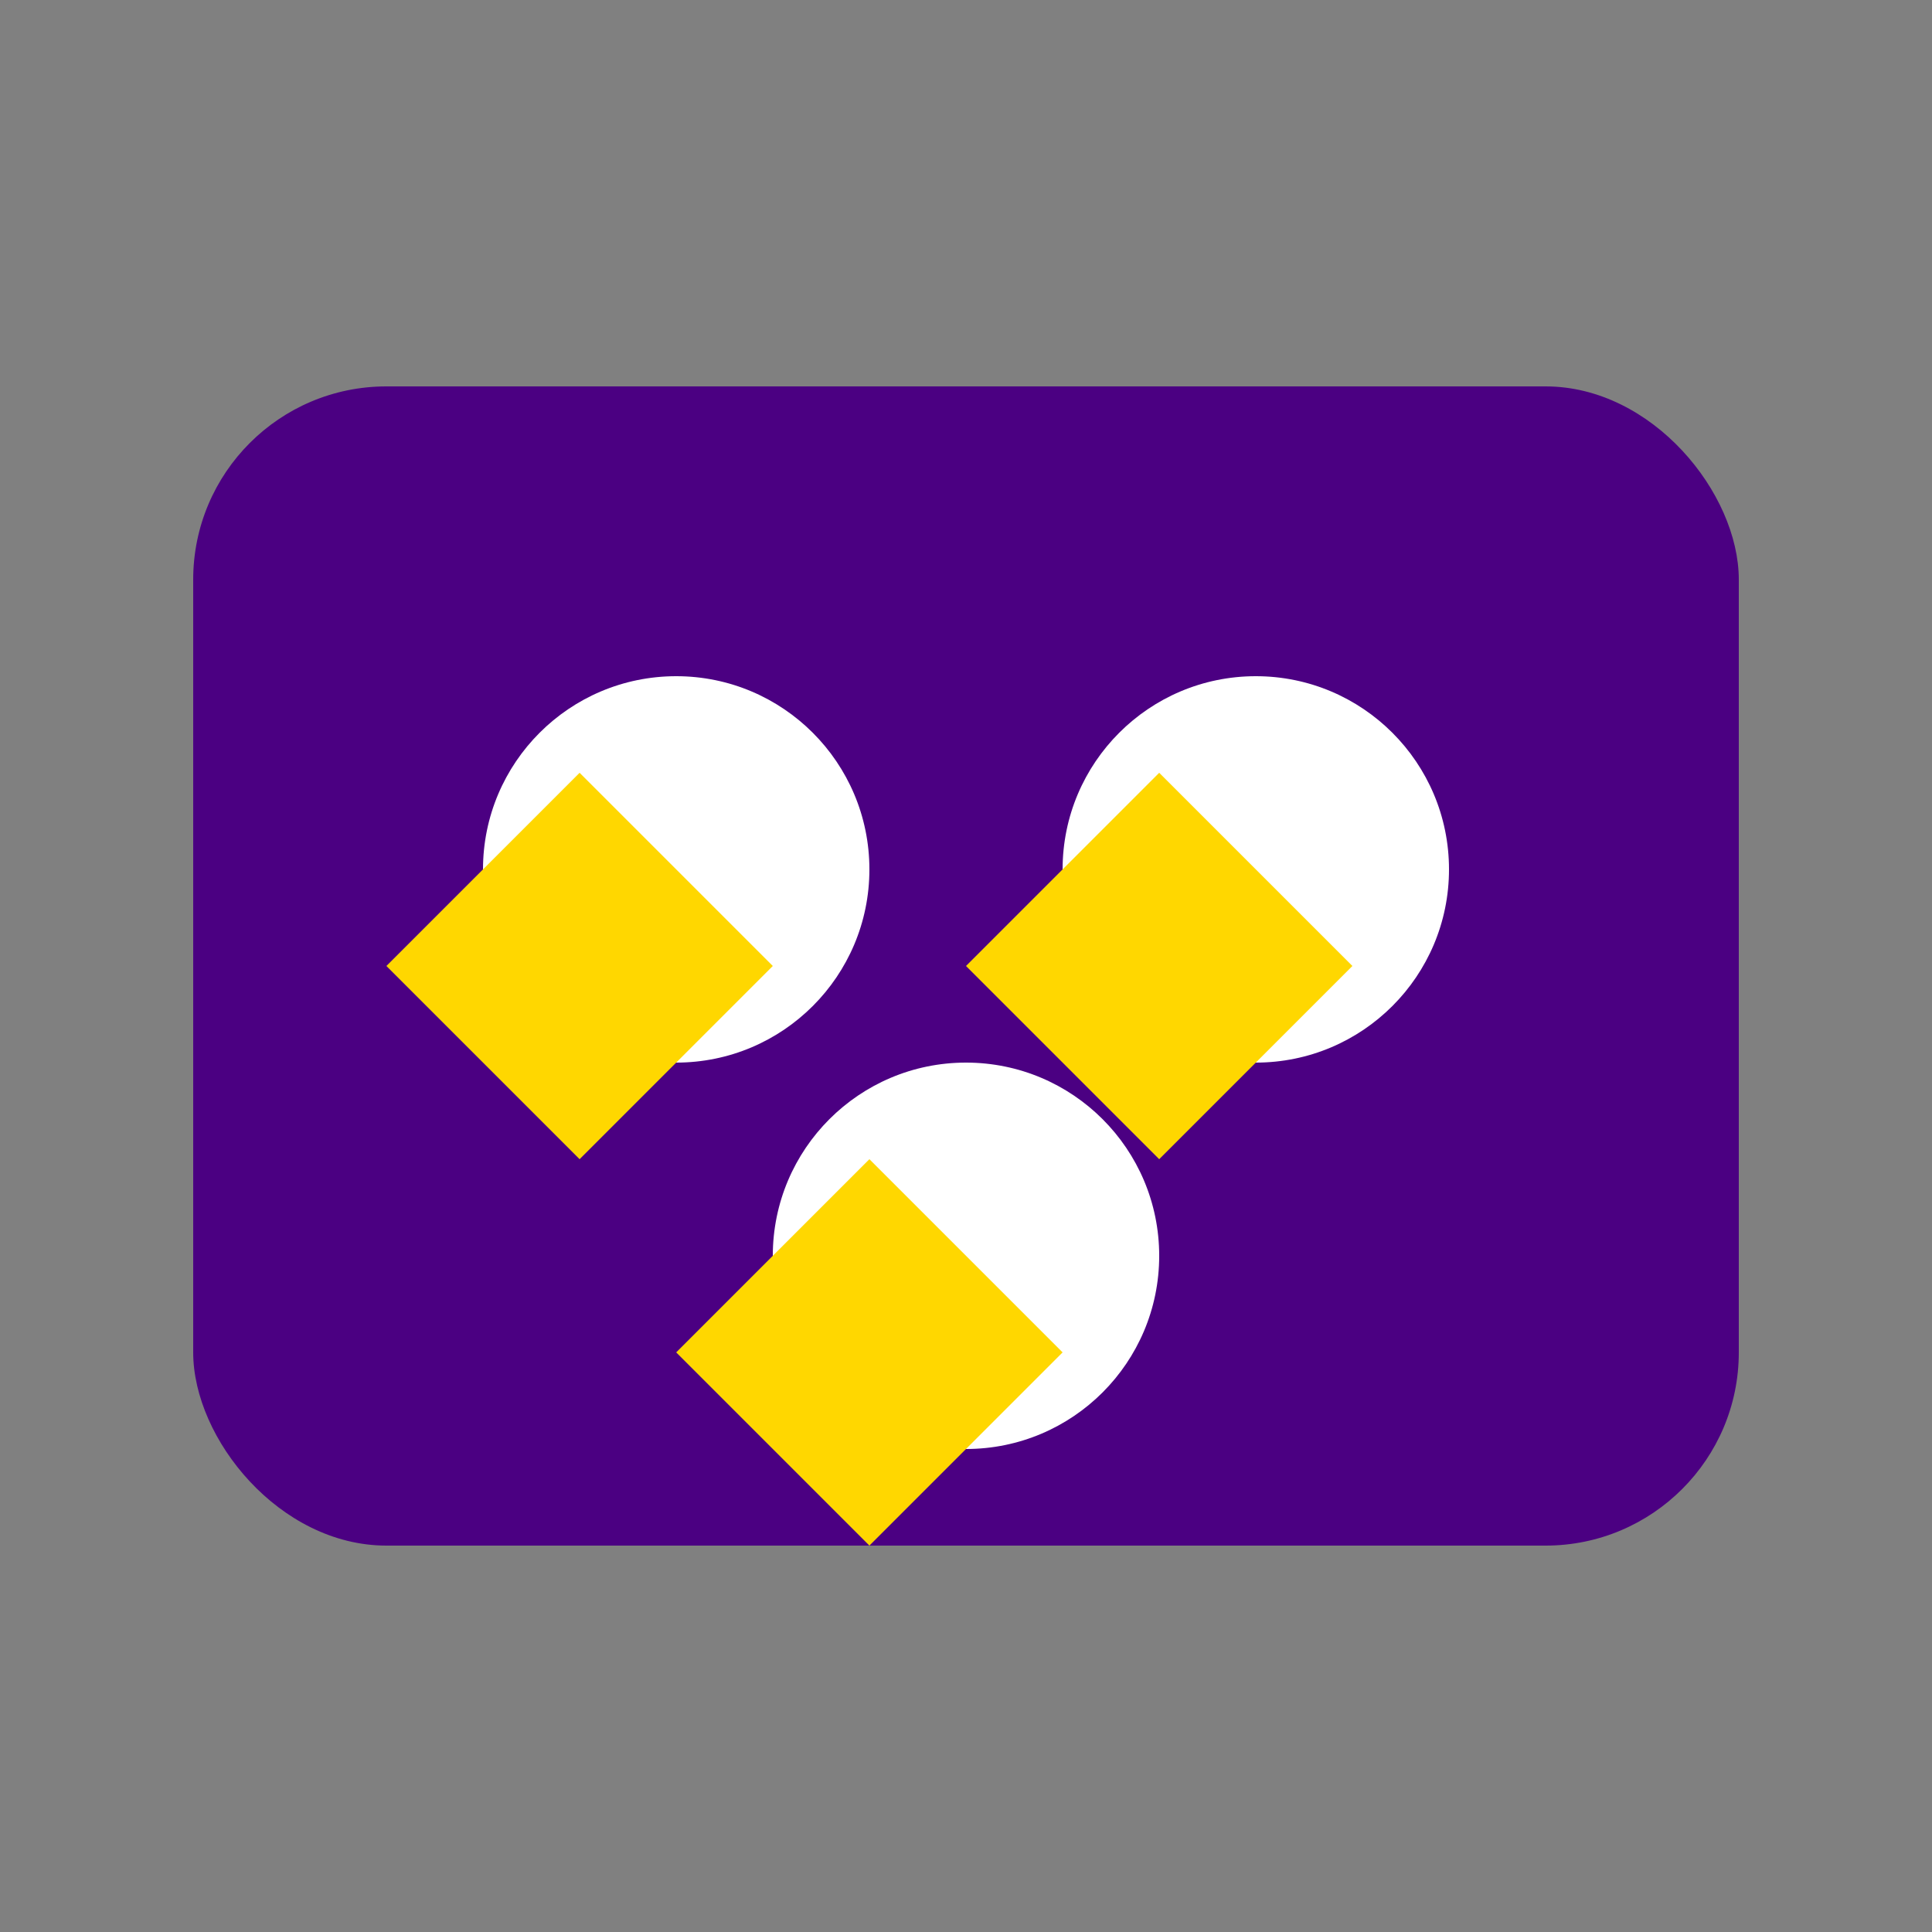 <svg width="100" height="100" viewBox="0 0 100 100" fill="none" xmlns="http://www.w3.org/2000/svg">
<rect x="0" y="0" width="100" height="100" fill="#808080" stroke="none"/>
<rect x="10" y="20" width="80" height="60" rx="10" fill="#4B0082"/>
<circle cx="35" cy="45" r="10" fill="#FFFFFF"/>
<circle cx="65" cy="45" r="10" fill="#FFFFFF"/>
<circle cx="50" cy="65" r="10" fill="#FFFFFF"/>
<path d="M30 40L40 50L30 60L20 50L30 40Z" fill="#FFD700"/>
<path d="M60 40L70 50L60 60L50 50L60 40Z" fill="#FFD700"/>
<path d="M45 60L55 70L45 80L35 70L45 60Z" fill="#FFD700"/>
</svg>